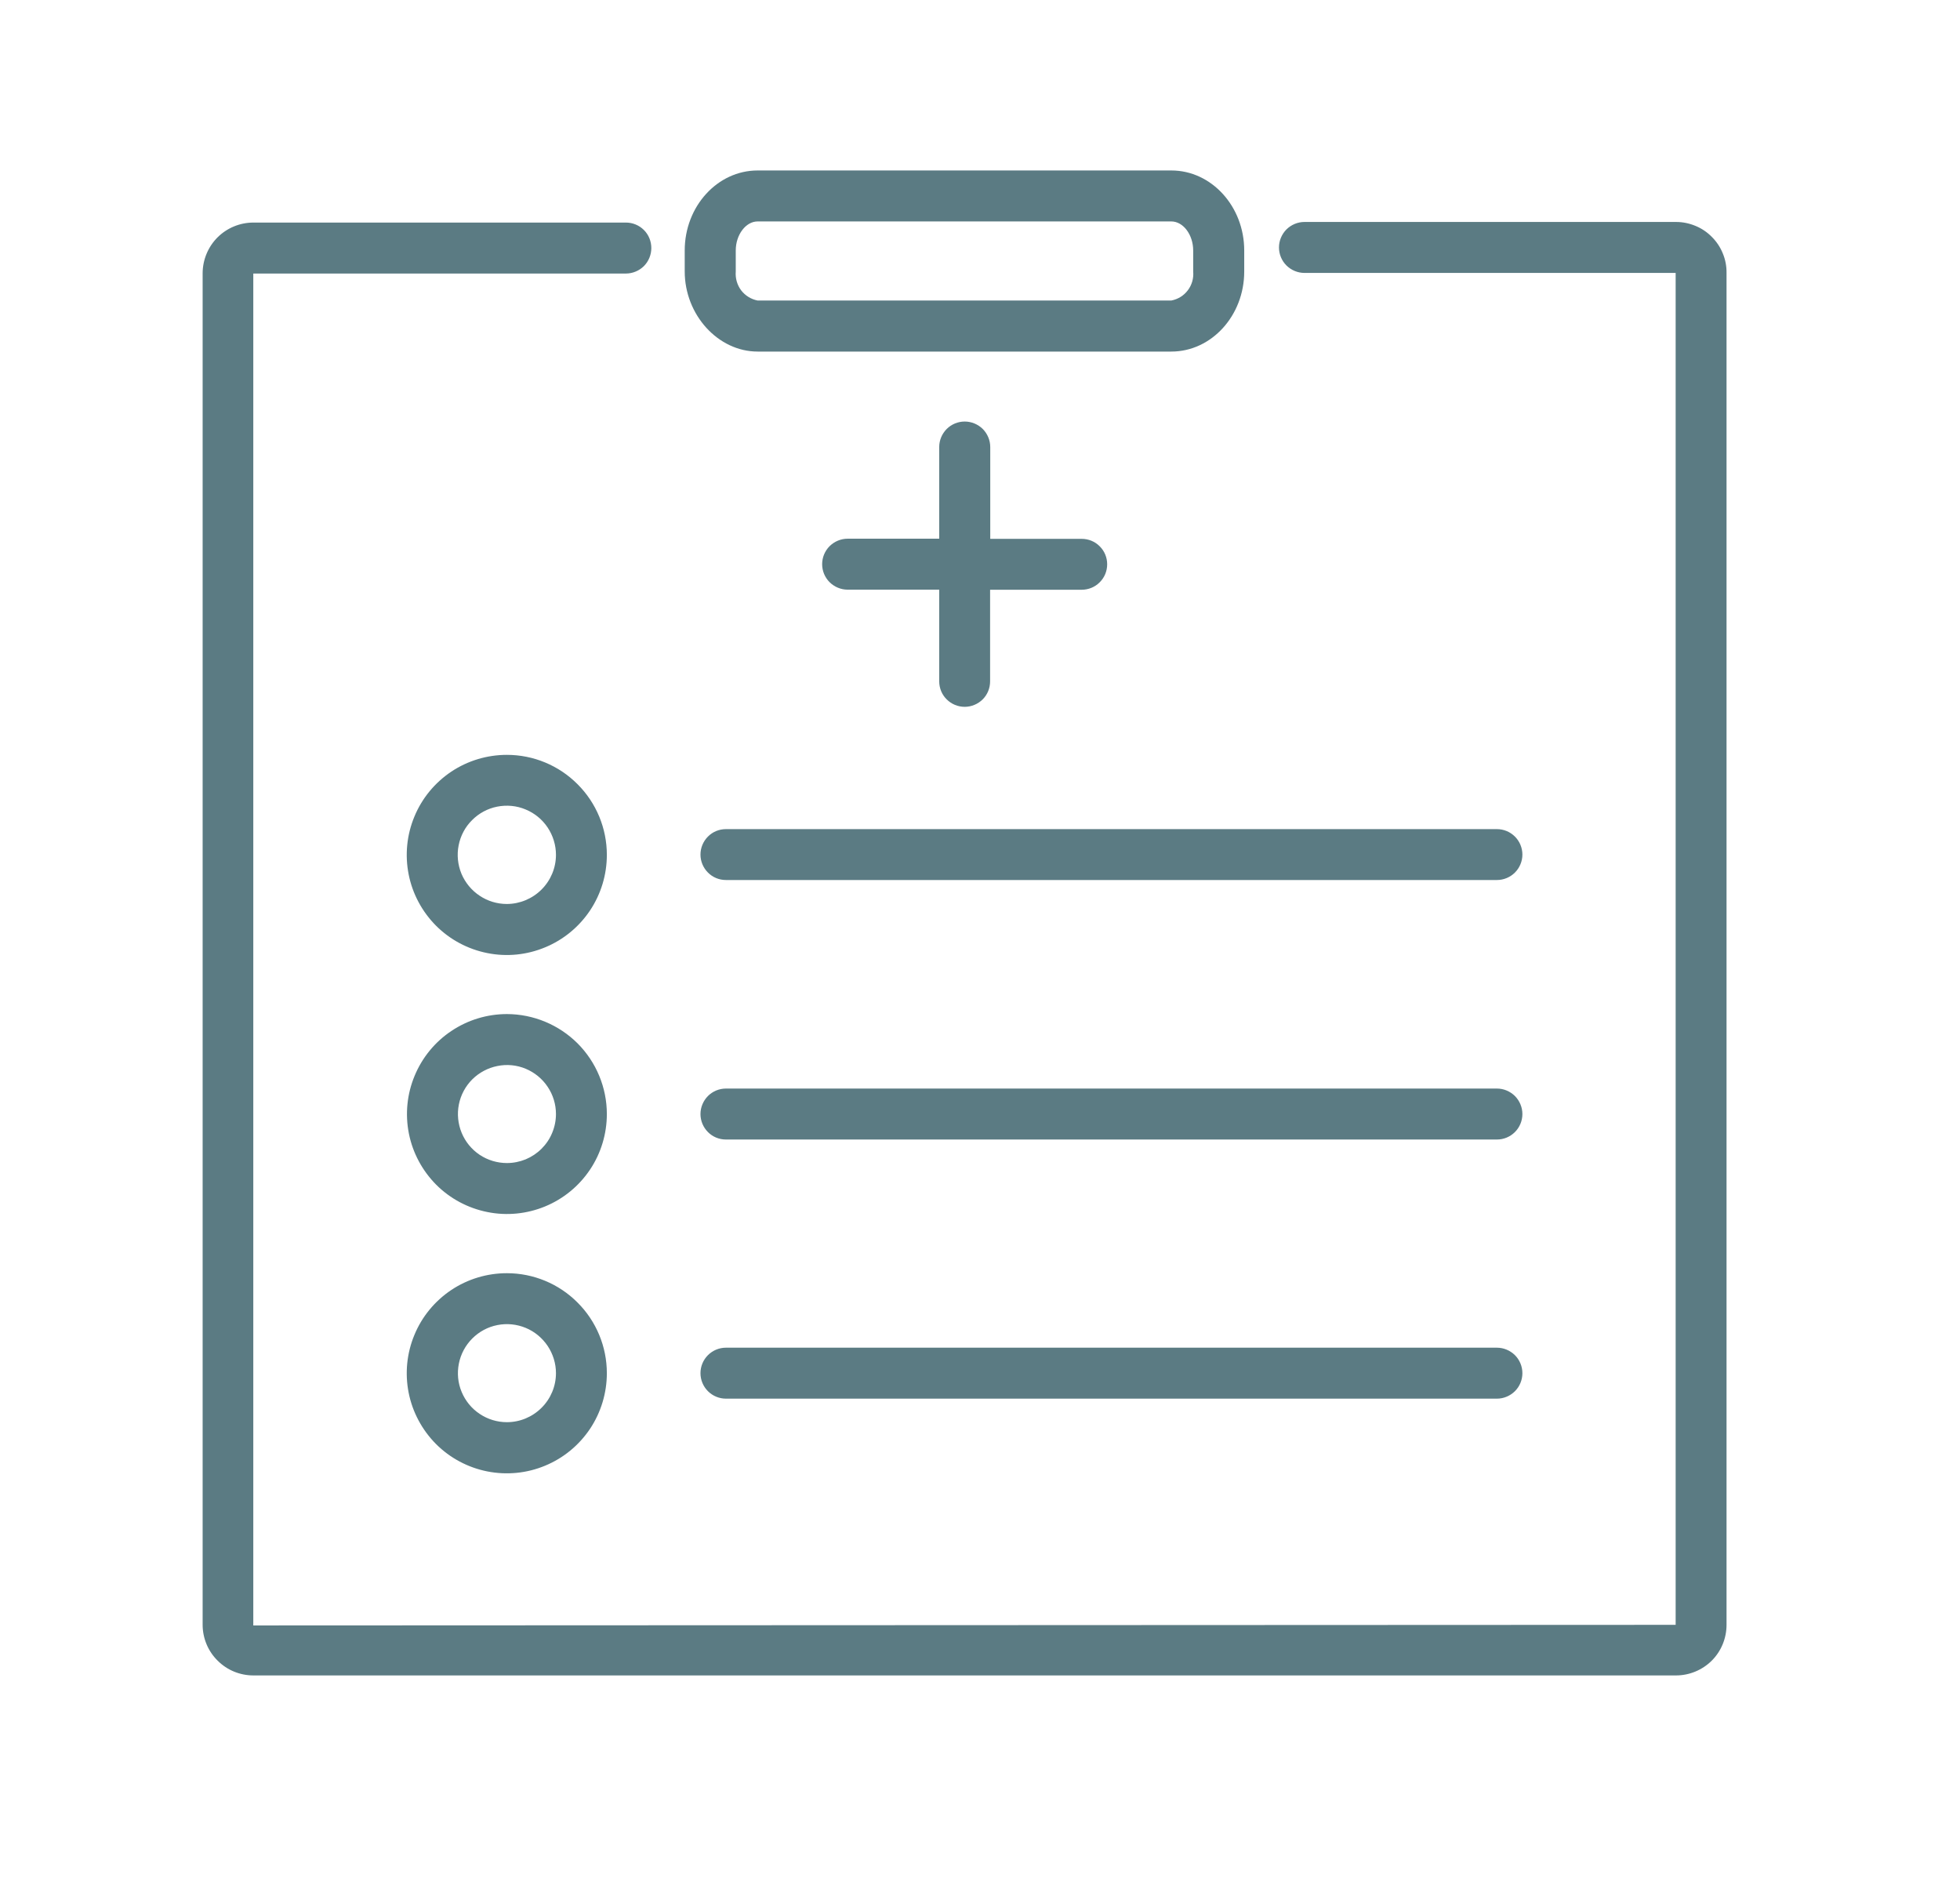 <svg width="26" height="25" viewBox="0 0 26 25" fill="none" xmlns="http://www.w3.org/2000/svg">
<path d="M12.797 5.591C12.707 5.591 12.621 5.627 12.558 5.69C12.495 5.754 12.459 5.839 12.459 5.929V7.145H11.244C11.155 7.145 11.069 7.181 11.005 7.244C10.942 7.307 10.906 7.393 10.906 7.483C10.906 7.573 10.942 7.659 11.005 7.722C11.069 7.785 11.155 7.821 11.244 7.821H12.459V9.037C12.459 9.127 12.494 9.213 12.558 9.276C12.621 9.339 12.707 9.375 12.797 9.375C12.886 9.375 12.972 9.339 13.036 9.276C13.099 9.213 13.134 9.127 13.134 9.037V7.822H14.349C14.439 7.822 14.525 7.787 14.588 7.723C14.652 7.66 14.687 7.574 14.687 7.484C14.687 7.395 14.652 7.309 14.588 7.246C14.525 7.182 14.439 7.147 14.349 7.147H13.136V5.93C13.136 5.84 13.1 5.754 13.037 5.69C12.973 5.627 12.887 5.591 12.797 5.591Z" fill="#5B7B83"/>
<path d="M3.361 22.222H22.232C22.41 22.222 22.581 22.151 22.707 22.026C22.833 21.9 22.903 21.729 22.903 21.551V3.617C22.904 3.529 22.887 3.441 22.853 3.36C22.82 3.278 22.77 3.204 22.708 3.142C22.646 3.079 22.572 3.029 22.491 2.996C22.409 2.962 22.322 2.944 22.234 2.944H17.304C17.215 2.944 17.129 2.98 17.065 3.043C17.002 3.107 16.966 3.193 16.966 3.282C16.966 3.372 17.002 3.458 17.065 3.521C17.129 3.584 17.215 3.62 17.304 3.62H22.228V21.551L3.36 21.559V3.628H8.303C8.392 3.628 8.478 3.592 8.542 3.529C8.605 3.465 8.64 3.379 8.64 3.29C8.64 3.2 8.605 3.114 8.542 3.051C8.478 2.987 8.392 2.952 8.303 2.952H3.361C3.183 2.952 3.012 3.023 2.886 3.148C2.76 3.274 2.689 3.445 2.688 3.623V21.553C2.689 21.73 2.76 21.901 2.887 22.026C3.013 22.152 3.183 22.222 3.361 22.222Z" fill="#5B7B83"/>
<path d="M10.05 4.663H15.538C16.071 4.663 16.505 4.186 16.505 3.602V3.322C16.505 2.738 16.071 2.261 15.538 2.261H10.05C9.517 2.261 9.083 2.737 9.083 3.322V3.6C9.083 4.177 9.526 4.663 10.05 4.663ZM9.76 3.322C9.76 3.114 9.893 2.937 10.05 2.937H15.538C15.696 2.937 15.828 3.114 15.828 3.322V3.602C15.836 3.69 15.811 3.779 15.757 3.85C15.704 3.921 15.626 3.969 15.538 3.986H10.05C9.963 3.969 9.885 3.921 9.831 3.85C9.778 3.779 9.753 3.69 9.76 3.602V3.322Z" fill="#5B7B83"/>
<path d="M6.724 10.012C6.462 10.012 6.205 10.089 5.986 10.235C5.768 10.381 5.597 10.588 5.497 10.831C5.396 11.073 5.37 11.34 5.421 11.598C5.472 11.856 5.599 12.092 5.784 12.278C5.97 12.464 6.207 12.59 6.464 12.641C6.722 12.693 6.989 12.666 7.231 12.565C7.474 12.465 7.681 12.294 7.827 12.076C7.973 11.857 8.05 11.601 8.05 11.338C8.05 10.986 7.91 10.649 7.661 10.401C7.413 10.152 7.076 10.012 6.724 10.012ZM6.724 11.99C6.595 11.99 6.469 11.952 6.362 11.88C6.255 11.809 6.171 11.707 6.121 11.588C6.072 11.469 6.059 11.338 6.084 11.212C6.109 11.085 6.17 10.969 6.262 10.878C6.353 10.786 6.469 10.724 6.595 10.699C6.722 10.674 6.853 10.686 6.972 10.736C7.091 10.785 7.193 10.868 7.265 10.976C7.336 11.083 7.375 11.209 7.375 11.338C7.375 11.511 7.306 11.676 7.184 11.798C7.062 11.92 6.897 11.989 6.724 11.99Z" fill="#5B7B83"/>
<path d="M6.725 13.45C6.462 13.45 6.206 13.528 5.988 13.674C5.77 13.819 5.6 14.027 5.5 14.269C5.399 14.511 5.373 14.778 5.424 15.035C5.475 15.292 5.602 15.528 5.787 15.714C5.972 15.899 6.209 16.025 6.466 16.076C6.723 16.128 6.99 16.101 7.232 16.001C7.474 15.901 7.681 15.731 7.827 15.513C7.973 15.295 8.05 15.038 8.05 14.776C8.05 14.425 7.91 14.088 7.662 13.839C7.413 13.591 7.076 13.451 6.725 13.45ZM6.725 15.426C6.596 15.426 6.47 15.388 6.363 15.317C6.256 15.245 6.173 15.144 6.124 15.025C6.075 14.906 6.062 14.775 6.087 14.649C6.112 14.523 6.174 14.407 6.265 14.316C6.356 14.226 6.472 14.164 6.598 14.139C6.724 14.113 6.855 14.126 6.973 14.175C7.092 14.225 7.194 14.308 7.265 14.415C7.337 14.522 7.375 14.648 7.375 14.776C7.375 14.861 7.358 14.946 7.325 15.025C7.293 15.104 7.245 15.175 7.184 15.236C7.124 15.296 7.052 15.344 6.973 15.377C6.894 15.409 6.81 15.426 6.725 15.426Z" fill="#5B7B83"/>
<path d="M6.724 16.887C6.462 16.887 6.205 16.964 5.986 17.11C5.768 17.256 5.597 17.463 5.497 17.706C5.396 17.948 5.37 18.215 5.421 18.473C5.472 18.73 5.599 18.967 5.784 19.153C5.97 19.339 6.207 19.465 6.464 19.516C6.722 19.567 6.989 19.541 7.231 19.44C7.474 19.34 7.681 19.169 7.827 18.951C7.973 18.732 8.05 18.475 8.05 18.213C8.05 17.861 7.91 17.524 7.661 17.276C7.413 17.027 7.076 16.887 6.724 16.887ZM6.724 18.863C6.596 18.863 6.47 18.825 6.363 18.753C6.256 18.682 6.173 18.58 6.124 18.462C6.074 18.343 6.062 18.212 6.087 18.086C6.112 17.96 6.174 17.844 6.265 17.753C6.356 17.662 6.471 17.6 6.598 17.575C6.724 17.55 6.854 17.563 6.973 17.612C7.092 17.661 7.193 17.745 7.265 17.852C7.336 17.959 7.375 18.084 7.375 18.213C7.375 18.385 7.306 18.551 7.184 18.672C7.062 18.794 6.897 18.863 6.724 18.863Z" fill="#5B7B83"/>
<path d="M19.857 10.997H9.63C9.54 10.997 9.454 11.032 9.391 11.096C9.328 11.159 9.292 11.245 9.292 11.335C9.292 11.424 9.328 11.51 9.391 11.573C9.454 11.637 9.54 11.672 9.63 11.672H19.857C19.946 11.672 20.032 11.637 20.096 11.573C20.159 11.51 20.195 11.424 20.195 11.335C20.195 11.245 20.159 11.159 20.096 11.096C20.032 11.032 19.946 10.997 19.857 10.997Z" fill="#5B7B83"/>
<path d="M19.857 14.438H9.63C9.54 14.438 9.454 14.474 9.391 14.537C9.328 14.601 9.292 14.687 9.292 14.776C9.292 14.866 9.328 14.952 9.391 15.015C9.454 15.079 9.54 15.114 9.63 15.114H19.857C19.946 15.114 20.032 15.079 20.096 15.015C20.159 14.952 20.195 14.866 20.195 14.776C20.195 14.687 20.159 14.601 20.096 14.537C20.032 14.474 19.946 14.438 19.857 14.438Z" fill="#5B7B83"/>
<path d="M19.857 17.875H9.63C9.54 17.875 9.454 17.911 9.391 17.974C9.328 18.037 9.292 18.123 9.292 18.213C9.292 18.303 9.328 18.389 9.391 18.452C9.454 18.515 9.54 18.551 9.63 18.551H19.857C19.946 18.551 20.032 18.515 20.096 18.452C20.159 18.389 20.195 18.303 20.195 18.213C20.195 18.123 20.159 18.037 20.096 17.974C20.032 17.911 19.946 17.875 19.857 17.875Z" fill="#5B7B83"/>
</svg>

